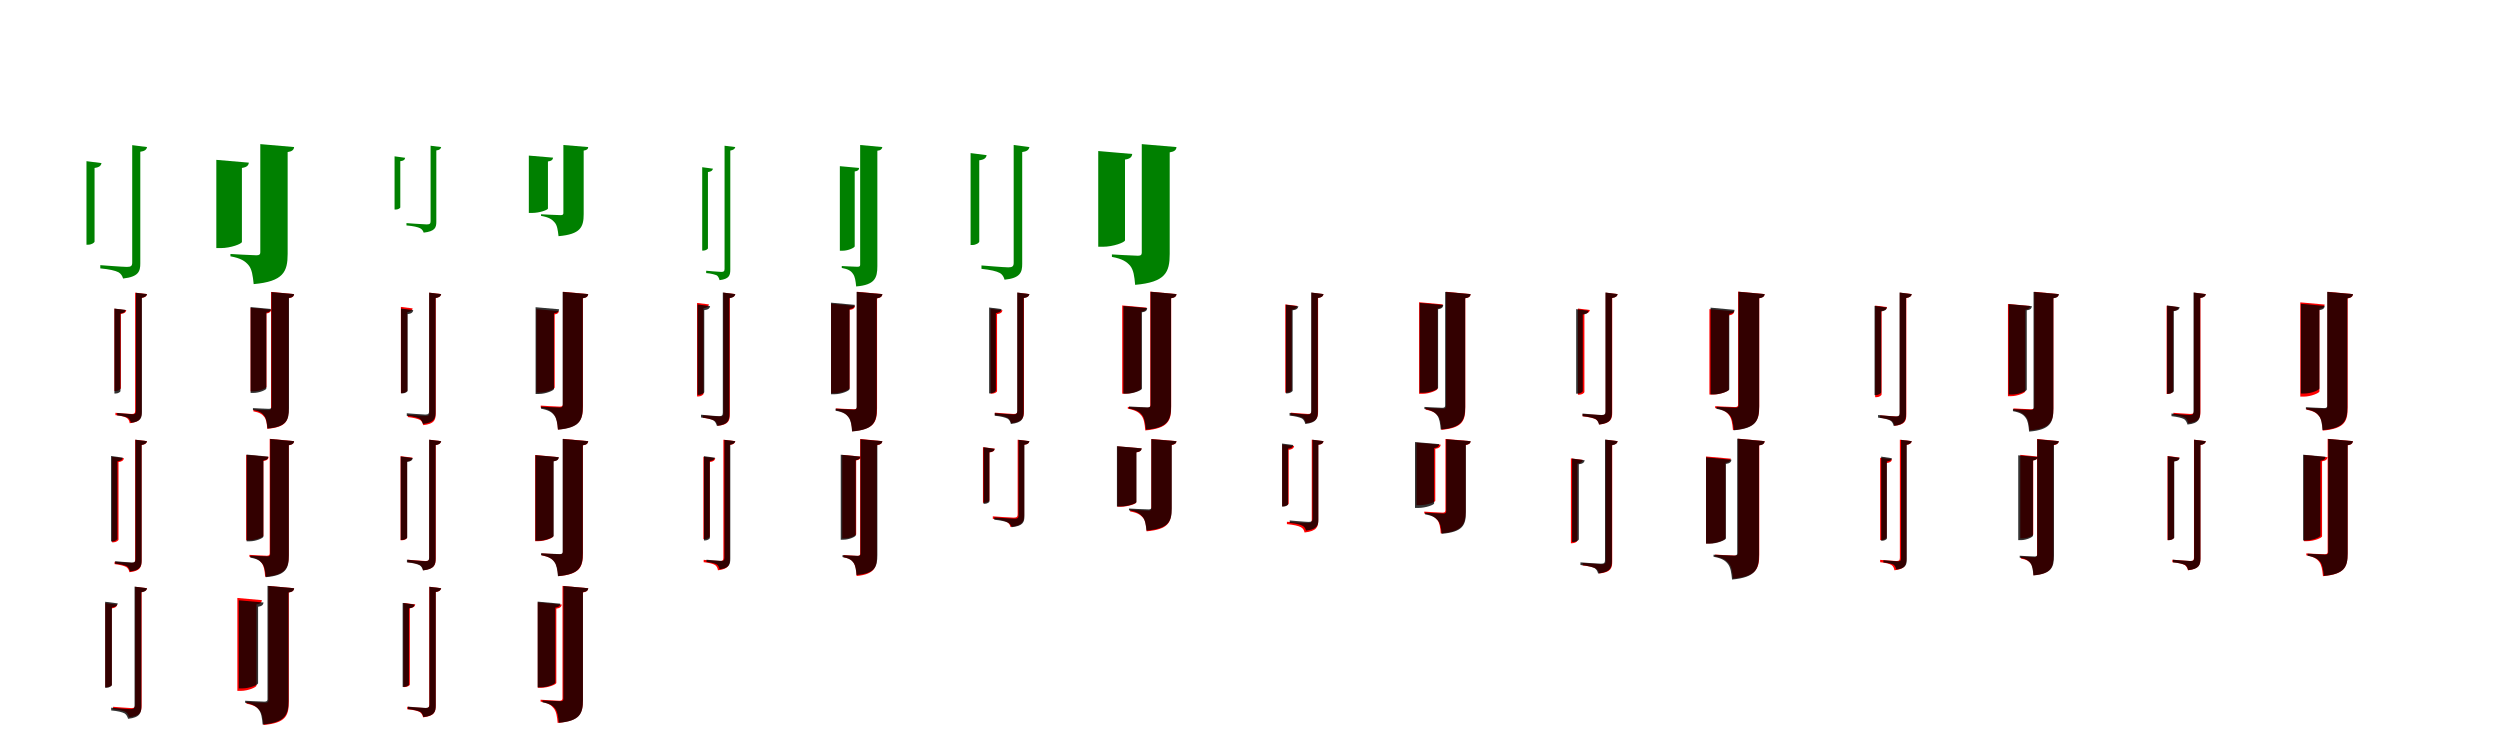 <?xml version="1.0" encoding="UTF-8"?>
<svg width="1700" height="500" xmlns="http://www.w3.org/2000/svg">
<rect width="100%" height="100%" fill="white"/>
<g fill="green" transform="translate(100 100) scale(0.1 -0.1)"><path d="M0.0 -0.0 -101.0 13.0V-785.0C-101.0 -808.0 -109.0 -815.0 -137.0 -815.0C-165.0 -815.0 -318.0 -803.0 -318.0 -803.0V-825.0C-255.0 -831.0 -217.0 -840.0 -195.0 -851.0C-177.0 -861.0 -168.0 -877.0 -163.0 -894.0C-57.0 -882.0 -46.0 -845.0 -46.0 -791.0V-32.0C-16.0 -28.0 -4.0 -18.0 0.0 0.0ZM-310.0 -109.0 -412.0 -96.0V-664.0H-400.0C-379.0 -664.0 -357.0 -651.0 -357.0 -642.0V-142.0C-325.0 -138.0 -313.0 -127.0 -310.0 -109.0Z"/></g>
<g fill="green" transform="translate(200 100) scale(0.1 -0.1)"><path d="M0.0 0.0 -230.0 20.0V-716.0C-230.0 -729.0 -236.0 -736.0 -256.0 -736.0C-286.0 -736.0 -433.0 -727.0 -433.0 -727.0V-743.0C-361.0 -756.0 -333.0 -776.0 -310.0 -803.0C-287.0 -831.0 -281.0 -873.0 -275.0 -932.0C-73.0 -914.0 -44.0 -848.0 -44.0 -726.0V-34.0C-14.0 -30.0 -2.0 -19.0 0.0 0.0ZM-308.0 -106.0 -529.0 -87.0V-687.0H-499.0C-431.0 -687.0 -355.0 -658.0 -355.0 -645.0V-142.0C-320.0 -137.0 -310.0 -124.0 -308.0 -106.0Z"/></g>
<g fill="green" transform="translate(300 100) scale(0.1 -0.1)"><path d="M0.0 -0.0 -72.0 9.0V-504.0C-72.0 -521.0 -78.0 -526.0 -99.0 -526.0C-120.0 -526.0 -236.0 -517.0 -236.0 -517.0V-533.0C-188.0 -537.0 -160.0 -544.0 -143.0 -552.0C-130.0 -559.0 -123.0 -570.0 -119.0 -582.0C-41.0 -573.0 -33.0 -547.0 -33.0 -508.0V-23.0C-11.0 -20.0 -3.0 -13.0 0.0 0.0ZM-245.0 -73.0 -317.0 -63.0V-425.0H-309.0C-294.0 -425.0 -278.0 -416.0 -278.0 -410.0V-96.0C-255.0 -94.0 -247.0 -86.0 -245.0 -73.0Z"/></g>
<g fill="green" transform="translate(400 100) scale(0.1 -0.1)"><path d="M0.0 0.0 -169.0 14.0V-449.0C-169.0 -458.0 -173.0 -463.0 -187.0 -463.0C-210.0 -463.0 -321.0 -457.0 -321.0 -457.0V-468.0C-267.0 -477.0 -246.0 -492.0 -229.0 -512.0C-211.0 -532.0 -207.0 -563.0 -202.0 -606.0C-53.0 -593.0 -31.0 -545.0 -31.0 -456.0V-24.0C-10.0 -21.0 -1.0 -14.0 0.0 0.0ZM-239.0 -72.0 -404.0 -58.0V-448.0H-382.0C-330.0 -448.0 -274.0 -427.0 -274.0 -418.0V-98.0C-248.0 -95.0 -241.0 -85.0 -239.0 -72.0Z"/></g>
<g fill="green" transform="translate(500 100) scale(0.1 -0.1)"><path d="M0.0 0.0 -73.0 9.0V-828.0C-73.0 -844.0 -78.0 -849.0 -95.0 -849.0C-111.0 -849.0 -198.0 -841.0 -198.0 -841.0V-857.0C-161.0 -860.0 -139.0 -867.0 -125.0 -873.0C-115.0 -881.0 -110.0 -894.0 -107.0 -905.0C-41.0 -897.0 -34.0 -872.0 -34.0 -833.0V-24.0C-13.0 -20.0 -3.0 -13.0 0.0 0.0ZM-152.0 -147.0 -225.0 -137.0V-704.0H-216.0C-202.0 -704.0 -186.0 -694.0 -186.0 -688.0V-170.0C-163.0 -167.0 -155.0 -160.0 -152.0 -147.0Z"/></g>
<g fill="green" transform="translate(600 100) scale(0.1 -0.1)"><path d="M0.0 0.0 -151.0 14.0V-800.0C-151.0 -810.0 -155.0 -814.0 -170.0 -814.0C-189.0 -814.0 -276.0 -809.0 -276.0 -809.0V-822.0C-232.0 -830.0 -213.0 -842.0 -200.0 -862.0C-186.0 -880.0 -182.0 -909.0 -178.0 -948.0C-51.0 -937.0 -34.0 -891.0 -34.0 -809.0V-25.0C-11.0 -23.0 -2.0 -13.0 0.0 0.0ZM-158.0 -142.0 -289.0 -130.0V-705.0H-270.0C-232.0 -705.0 -188.0 -684.0 -188.0 -675.0V-166.0C-166.0 -163.0 -159.0 -155.0 -158.0 -142.0Z"/></g>
<g fill="green" transform="translate(700 100) scale(0.1 -0.1)"><path d="M0.0 0.0 -107.0 14.0V-787.0C-107.0 -810.0 -115.0 -818.0 -143.0 -818.0C-172.0 -818.0 -326.0 -805.0 -326.0 -805.0V-828.0C-263.0 -835.0 -224.0 -844.0 -202.0 -856.0C-183.0 -866.0 -174.0 -884.0 -169.0 -902.0C-60.0 -891.0 -49.0 -850.0 -49.0 -794.0V-34.0C-17.0 -30.0 -4.0 -19.0 0.0 0.0ZM-291.0 -55.0 -400.0 -41.0V-666.0H-387.0C-365.0 -666.0 -341.0 -652.0 -341.0 -642.0V-90.0C-307.0 -86.0 -294.0 -74.0 -291.0 -55.0Z"/></g>
<g fill="green" transform="translate(800 100) scale(0.1 -0.1)"><path d="M0.0 0.0 -236.0 20.0V-718.0C-236.0 -732.0 -242.0 -739.0 -262.0 -739.0C-292.0 -739.0 -439.0 -730.0 -439.0 -730.0V-747.0C-366.0 -760.0 -338.0 -781.0 -315.0 -807.0C-292.0 -836.0 -286.0 -878.0 -281.0 -937.0C-75.0 -919.0 -46.0 -852.0 -46.0 -727.0V-36.0C-14.0 -31.0 -1.0 -20.0 0.0 0.0ZM-301.0 -47.0 -532.0 -27.0V-678.0H-501.0C-430.0 -678.0 -350.0 -648.0 -350.0 -634.0V-85.0C-313.0 -80.0 -303.0 -66.0 -301.0 -47.0Z"/></g>
<g fill="red" transform="translate(100 200) scale(0.1 -0.1)"><path d="M0.0 0.0 -81.0 10.0V-793.0C-81.0 -809.0 -86.0 -815.0 -104.0 -815.0C-122.0 -815.0 -215.0 -807.0 -215.0 -807.0V-823.0C-176.0 -827.0 -151.0 -834.0 -138.0 -842.0C-125.0 -851.0 -120.0 -864.0 -118.0 -878.0C-45.0 -870.0 -37.0 -841.0 -37.0 -798.0V-26.0C-13.0 -23.0 -3.0 -14.0 0.0 0.0ZM-141.0 -109.0 -222.0 -99.0V-659.0H-213.0C-196.0 -659.0 -178.0 -647.0 -178.0 -639.0V-135.0C-153.0 -132.0 -144.0 -123.0 -141.0 -109.0Z"/></g>
<g fill="black" opacity=".8" transform="translate(100 200) scale(0.1 -0.1)"><path d="M0.0 0.0 -76.0 9.0V-795.0C-76.0 -811.0 -81.0 -817.0 -98.0 -817.0C-114.0 -817.0 -203.0 -808.0 -203.0 -808.0V-825.0C-166.0 -828.0 -143.0 -835.0 -129.0 -842.0C-118.0 -850.0 -113.0 -863.0 -110.0 -875.0C-42.0 -868.0 -35.0 -840.0 -35.0 -801.0V-25.0C-13.0 -21.0 -3.0 -13.0 0.0 0.0ZM-146.0 -108.0 -222.0 -98.0V-676.0H-213.0C-198.0 -676.0 -181.0 -666.0 -181.0 -659.0V-132.0C-157.0 -129.0 -149.0 -122.0 -146.0 -108.0Z"/></g>
<g fill="red" transform="translate(200 200) scale(0.1 -0.1)"><path d="M0.0 0.0 -157.0 15.0V-773.0C-157.0 -785.0 -162.0 -789.0 -176.0 -789.0C-194.0 -789.0 -277.0 -784.0 -277.0 -784.0V-797.0C-233.0 -805.0 -216.0 -818.0 -203.0 -835.0C-189.0 -852.0 -185.0 -880.0 -183.0 -916.0C-54.0 -905.0 -37.0 -862.0 -37.0 -779.0V-28.0C-12.0 -25.0 -2.0 -15.0 0.0 0.0ZM-156.0 -106.0 -296.0 -93.0V-661.0H-276.0C-236.0 -661.0 -188.0 -640.0 -188.0 -631.0V-132.0C-165.0 -128.0 -158.0 -119.0 -156.0 -106.0Z"/></g>
<g fill="black" opacity=".8" transform="translate(200 200) scale(0.1 -0.1)"><path d="M0.0 0.0 -154.0 14.0V-766.0C-154.0 -776.0 -158.0 -780.0 -173.0 -780.0C-192.0 -780.0 -280.0 -775.0 -280.0 -775.0V-788.0C-235.0 -796.0 -216.0 -809.0 -203.0 -828.0C-189.0 -847.0 -185.0 -875.0 -181.0 -914.0C-52.0 -903.0 -35.0 -857.0 -35.0 -774.0V-26.0C-11.0 -23.0 -1.0 -14.0 0.0 0.0ZM-158.0 -101.0 -296.0 -88.0V-672.0H-276.0C-236.0 -672.0 -189.0 -651.0 -189.0 -642.0V-126.0C-166.0 -123.0 -159.0 -114.0 -158.0 -101.0Z"/></g>
<g fill="red" transform="translate(300 200) scale(0.1 -0.1)"><path d="M0.0 0.0 -81.0 10.0V-806.0C-81.0 -823.0 -86.0 -828.0 -106.0 -828.0C-125.0 -828.0 -227.0 -820.0 -227.0 -820.0V-836.0C-184.0 -841.0 -158.0 -848.0 -143.0 -856.0C-130.0 -865.0 -125.0 -878.0 -122.0 -891.0C-45.0 -883.0 -37.0 -854.0 -37.0 -811.0V-26.0C-13.0 -23.0 -3.0 -14.0 0.0 0.0ZM-194.0 -97.0 -274.0 -87.0V-673.0H-265.0C-249.0 -673.0 -231.0 -662.0 -231.0 -654.0V-123.0C-206.0 -120.0 -196.0 -111.0 -194.0 -97.0Z"/></g>
<g fill="black" opacity=".8" transform="translate(300 200) scale(0.1 -0.1)"><path d="M0.0 0.0 -82.0 10.0V-795.0C-82.0 -813.0 -88.0 -819.0 -108.0 -819.0C-128.0 -819.0 -234.0 -810.0 -234.0 -810.0V-828.0C-190.0 -832.0 -163.0 -839.0 -147.0 -847.0C-134.0 -856.0 -128.0 -870.0 -124.0 -883.0C-46.0 -874.0 -38.0 -845.0 -38.0 -801.0V-27.0C-14.0 -23.0 -3.0 -15.0 0.0 0.0ZM-190.0 -109.0 -273.0 -98.0V-675.0H-262.0C-246.0 -675.0 -228.0 -664.0 -228.0 -657.0V-136.0C-202.0 -133.0 -192.0 -124.0 -190.0 -109.0Z"/></g>
<g fill="red" transform="translate(400 200) scale(0.1 -0.1)"><path d="M0.0 0.0 -172.0 16.0V-748.0C-172.0 -759.0 -177.0 -765.0 -193.0 -765.0C-216.0 -765.0 -323.0 -758.0 -323.0 -758.0V-772.0C-270.0 -782.0 -249.0 -797.0 -232.0 -819.0C-215.0 -841.0 -209.0 -874.0 -206.0 -921.0C-56.0 -907.0 -36.0 -854.0 -36.0 -760.0V-28.0C-12.0 -25.0 -2.0 -15.0 0.0 0.0ZM-200.0 -116.0 -353.0 -102.0V-670.0H-329.0C-284.0 -670.0 -228.0 -645.0 -228.0 -635.0V-138.0C-207.0 -135.0 -201.0 -127.0 -200.0 -116.0Z"/></g>
<g fill="black" opacity=".8" transform="translate(400 200) scale(0.1 -0.1)"><path d="M0.0 0.0 -174.0 15.0V-755.0C-174.0 -767.0 -179.0 -771.0 -195.0 -771.0C-217.0 -771.0 -321.0 -765.0 -321.0 -765.0V-779.0C-268.0 -789.0 -247.0 -803.0 -231.0 -825.0C-215.0 -846.0 -210.0 -878.0 -206.0 -922.0C-57.0 -909.0 -37.0 -858.0 -37.0 -764.0V-28.0C-12.0 -25.0 -2.0 -15.0 0.0 0.0ZM-198.0 -103.0 -358.0 -89.0V-679.0H-335.0C-288.0 -679.0 -233.0 -655.0 -233.0 -645.0V-131.0C-207.0 -128.0 -199.0 -118.0 -198.0 -103.0Z"/></g>
<g fill="red" transform="translate(500 200) scale(0.1 -0.1)"><path d="M0.0 0.0 -81.0 10.0V-811.0C-81.0 -827.0 -86.0 -832.0 -105.0 -832.0C-124.0 -832.0 -221.0 -824.0 -221.0 -824.0V-841.0C-181.0 -846.0 -155.0 -852.0 -141.0 -861.0C-128.0 -869.0 -123.0 -883.0 -120.0 -896.0C-45.0 -888.0 -37.0 -859.0 -37.0 -816.0V-26.0C-13.0 -23.0 -3.0 -14.0 0.0 0.0ZM-179.0 -70.0 -260.0 -60.0V-696.0H-251.0C-234.0 -696.0 -216.0 -685.0 -216.0 -677.0V-96.0C-191.0 -93.0 -182.0 -84.0 -179.0 -70.0Z"/></g>
<g fill="black" opacity=".8" transform="translate(500 200) scale(0.1 -0.1)"><path d="M0.0 0.0 -85.0 11.0V-806.0C-85.0 -824.0 -91.0 -830.0 -110.0 -830.0C-130.0 -830.0 -233.0 -820.0 -233.0 -820.0V-839.0C-190.0 -843.0 -164.0 -851.0 -148.0 -859.0C-135.0 -867.0 -129.0 -883.0 -125.0 -896.0C-47.0 -888.0 -40.0 -857.0 -40.0 -813.0V-28.0C-15.0 -24.0 -3.0 -15.0 0.0 0.0ZM-171.0 -82.0 -257.0 -70.0V-685.0H-247.0C-230.0 -685.0 -211.0 -673.0 -211.0 -666.0V-109.0C-184.0 -106.0 -174.0 -97.0 -171.0 -82.0Z"/></g>
<g fill="red" transform="translate(600 200) scale(0.1 -0.1)"><path d="M0.0 0.0 -173.0 16.0V-767.0C-173.0 -778.0 -178.0 -783.0 -193.0 -783.0C-215.0 -783.0 -316.0 -777.0 -316.0 -777.0V-790.0C-265.0 -800.0 -245.0 -815.0 -229.0 -836.0C-213.0 -857.0 -208.0 -888.0 -205.0 -933.0C-56.0 -920.0 -36.0 -870.0 -36.0 -776.0V-29.0C-11.0 -25.0 -1.0 -15.0 0.0 0.0ZM-186.0 -80.0 -349.0 -65.0V-674.0H-326.0C-277.0 -674.0 -223.0 -650.0 -223.0 -640.0V-108.0C-196.0 -104.0 -188.0 -94.0 -186.0 -80.0Z"/></g>
<g fill="black" opacity=".8" transform="translate(600 200) scale(0.1 -0.1)"><path d="M0.0 0.0 -175.0 15.0V-768.0C-175.0 -780.0 -179.0 -785.0 -195.0 -785.0C-217.0 -785.0 -318.0 -779.0 -318.0 -779.0V-793.0C-266.0 -802.0 -245.0 -817.0 -230.0 -838.0C-214.0 -859.0 -209.0 -891.0 -206.0 -934.0C-58.0 -922.0 -38.0 -870.0 -38.0 -777.0V-29.0C-12.0 -25.0 -1.0 -15.0 0.0 0.0ZM-187.0 -73.0 -349.0 -58.0V-681.0H-326.0C-278.0 -681.0 -223.0 -657.0 -223.0 -646.0V-101.0C-196.0 -98.0 -188.0 -88.0 -187.0 -73.0Z"/></g>
<g fill="red" transform="translate(700 200) scale(0.1 -0.1)"><path d="M0.0 0.0 -81.0 10.0V-791.0C-81.0 -809.0 -87.0 -815.0 -107.0 -815.0C-127.0 -815.0 -235.0 -806.0 -235.0 -806.0V-823.0C-189.0 -827.0 -162.0 -833.0 -147.0 -842.0C-133.0 -851.0 -127.0 -864.0 -124.0 -878.0C-45.0 -869.0 -37.0 -839.0 -37.0 -797.0V-26.0C-13.0 -23.0 -3.0 -14.0 0.0 0.0ZM-183.0 -110.0 -264.0 -100.0V-677.0H-255.0C-238.0 -677.0 -220.0 -667.0 -220.0 -659.0V-136.0C-195.0 -133.0 -186.0 -124.0 -183.0 -110.0Z"/></g>
<g fill="black" opacity=".8" transform="translate(700 200) scale(0.1 -0.1)"><path d="M0.0 0.0 -83.0 11.0V-794.0C-83.0 -812.0 -89.0 -818.0 -109.0 -818.0C-130.0 -818.0 -236.0 -809.0 -236.0 -809.0V-827.0C-192.0 -831.0 -165.0 -839.0 -148.0 -847.0C-135.0 -855.0 -129.0 -870.0 -126.0 -883.0C-47.0 -875.0 -39.0 -844.0 -39.0 -800.0V-27.0C-14.0 -23.0 -3.0 -15.0 0.0 0.0ZM-189.0 -102.0 -274.0 -91.0V-675.0H-263.0C-247.0 -675.0 -228.0 -663.0 -228.0 -656.0V-129.0C-202.0 -126.0 -192.0 -117.0 -189.0 -102.0Z"/></g>
<g fill="red" transform="translate(800 200) scale(0.1 -0.1)"><path d="M0.0 0.0 -178.0 17.0V-756.0C-178.0 -768.0 -183.0 -773.0 -199.0 -773.0C-222.0 -773.0 -331.0 -767.0 -331.0 -767.0V-779.0C-276.0 -790.0 -255.0 -805.0 -238.0 -826.0C-221.0 -848.0 -216.0 -881.0 -212.0 -927.0C-57.0 -913.0 -36.0 -862.0 -36.0 -766.0V-28.0C-11.0 -24.0 -1.0 -15.0 0.0 0.0ZM-203.0 -92.0 -369.0 -77.0V-677.0H-346.0C-296.0 -677.0 -240.0 -652.0 -240.0 -642.0V-120.0C-213.0 -116.0 -205.0 -106.0 -203.0 -92.0Z"/></g>
<g fill="black" opacity=".8" transform="translate(800 200) scale(0.1 -0.1)"><path d="M0.0 0.0 -176.0 16.0V-754.0C-176.0 -765.0 -181.0 -770.0 -197.0 -770.0C-219.0 -770.0 -323.0 -764.0 -323.0 -764.0V-778.0C-271.0 -787.0 -249.0 -802.0 -233.0 -824.0C-217.0 -845.0 -212.0 -877.0 -208.0 -922.0C-58.0 -909.0 -37.0 -857.0 -37.0 -762.0V-28.0C-12.0 -25.0 -1.0 -15.0 0.0 0.0ZM-199.0 -95.0 -361.0 -81.0V-677.0H-339.0C-290.0 -677.0 -235.0 -653.0 -235.0 -643.0V-124.0C-208.0 -120.0 -200.0 -110.0 -199.0 -95.0Z"/></g>
<g fill="red" transform="translate(900 200) scale(0.1 -0.1)"><path d="M0.0 0.0 -81.0 10.0V-792.0C-81.0 -809.0 -86.0 -815.0 -105.0 -815.0C-124.0 -815.0 -223.0 -806.0 -223.0 -806.0V-823.0C-181.0 -827.0 -156.0 -834.0 -141.0 -842.0C-129.0 -851.0 -123.0 -864.0 -120.0 -878.0C-45.0 -870.0 -37.0 -840.0 -37.0 -798.0V-26.0C-13.0 -23.0 -3.0 -14.0 0.0 0.0ZM-179.0 -80.0 -260.0 -70.0V-670.0H-251.0C-234.0 -670.0 -216.0 -659.0 -216.0 -651.0V-106.0C-191.0 -103.0 -182.0 -94.0 -179.0 -80.0Z"/></g>
<g fill="black" opacity=".8" transform="translate(900 200) scale(0.1 -0.1)"><path d="M0.0 0.0 -84.0 11.0V-794.0C-84.0 -812.0 -89.0 -818.0 -109.0 -818.0C-128.0 -818.0 -231.0 -808.0 -231.0 -808.0V-826.0C-188.0 -831.0 -162.0 -838.0 -146.0 -846.0C-133.0 -855.0 -127.0 -870.0 -124.0 -883.0C-47.0 -875.0 -39.0 -844.0 -39.0 -800.0V-27.0C-14.0 -23.0 -3.0 -15.0 0.0 0.0ZM-171.0 -83.0 -256.0 -72.0V-675.0H-245.0C-229.0 -675.0 -210.0 -663.0 -210.0 -656.0V-110.0C-184.0 -107.0 -174.0 -98.0 -171.0 -83.0Z"/></g>
<g fill="red" transform="translate(1000 200) scale(0.1 -0.1)"><path d="M0.0 0.0 -167.0 16.0V-762.0C-167.0 -774.0 -172.0 -779.0 -187.0 -779.0C-208.0 -779.0 -305.0 -773.0 -305.0 -773.0V-786.0C-256.0 -795.0 -236.0 -809.0 -221.0 -829.0C-206.0 -850.0 -201.0 -880.0 -198.0 -923.0C-55.0 -910.0 -36.0 -861.0 -36.0 -771.0V-28.0C-11.0 -25.0 -1.0 -15.0 0.0 0.0ZM-189.0 -70.0 -350.0 -55.0V-678.0H-327.0C-279.0 -678.0 -225.0 -654.0 -225.0 -644.0V-98.0C-198.0 -94.0 -191.0 -84.0 -189.0 -70.0Z"/></g>
<g fill="black" opacity=".8" transform="translate(1000 200) scale(0.1 -0.1)"><path d="M0.0 0.0 -173.0 15.0V-757.0C-173.0 -768.0 -177.0 -773.0 -193.0 -773.0C-214.0 -773.0 -314.0 -767.0 -314.0 -767.0V-781.0C-263.0 -790.0 -242.0 -805.0 -227.0 -825.0C-211.0 -846.0 -207.0 -878.0 -203.0 -921.0C-57.0 -908.0 -37.0 -857.0 -37.0 -765.0V-28.0C-11.0 -25.0 -1.0 -15.0 0.0 0.0ZM-186.0 -74.0 -346.0 -60.0V-671.0H-323.0C-276.0 -671.0 -221.0 -648.0 -221.0 -637.0V-103.0C-195.0 -99.0 -187.0 -89.0 -186.0 -74.0Z"/></g>
<g fill="red" transform="translate(1100 200) scale(0.1 -0.1)"><path d="M0.0 0.0 -81.0 10.0V-800.0C-81.0 -818.0 -87.0 -823.0 -108.0 -823.0C-128.0 -823.0 -238.0 -815.0 -238.0 -815.0V-831.0C-192.0 -836.0 -164.0 -843.0 -148.0 -852.0C-135.0 -860.0 -129.0 -873.0 -125.0 -887.0C-46.0 -878.0 -37.0 -848.0 -37.0 -806.0V-26.0C-13.0 -23.0 -3.0 -14.0 0.0 0.0ZM-189.0 -108.0 -270.0 -98.0V-684.0H-261.0C-244.0 -684.0 -226.0 -673.0 -226.0 -665.0V-134.0C-201.0 -131.0 -192.0 -122.0 -189.0 -108.0Z"/></g>
<g fill="black" opacity=".8" transform="translate(1100 200) scale(0.1 -0.1)"><path d="M0.0 0.0 -83.0 11.0V-798.0C-83.0 -816.0 -89.0 -822.0 -110.0 -822.0C-130.0 -822.0 -239.0 -812.0 -239.0 -812.0V-830.0C-193.0 -835.0 -166.0 -842.0 -149.0 -850.0C-136.0 -859.0 -130.0 -873.0 -127.0 -887.0C-47.0 -878.0 -39.0 -848.0 -39.0 -803.0V-27.0C-14.0 -23.0 -3.0 -15.0 0.0 0.0ZM-198.0 -113.0 -282.0 -102.0V-677.0H-272.0C-255.0 -677.0 -237.0 -666.0 -237.0 -659.0V-139.0C-210.0 -136.0 -201.0 -128.0 -198.0 -113.0Z"/></g>
<g fill="red" transform="translate(1200 200) scale(0.1 -0.1)"><path d="M0.0 0.0 -181.0 17.0V-751.0C-181.0 -763.0 -186.0 -768.0 -202.0 -768.0C-226.0 -768.0 -337.0 -762.0 -337.0 -762.0V-775.0C-282.0 -785.0 -260.0 -800.0 -243.0 -822.0C-225.0 -845.0 -220.0 -878.0 -216.0 -925.0C-59.0 -911.0 -37.0 -859.0 -37.0 -762.0V-28.0C-12.0 -24.0 -2.0 -15.0 0.0 0.0ZM-207.0 -117.0 -376.0 -102.0V-683.0H-352.0C-301.0 -683.0 -244.0 -659.0 -244.0 -649.0V-145.0C-217.0 -141.0 -209.0 -131.0 -207.0 -117.0Z"/></g>
<g fill="black" opacity=".8" transform="translate(1200 200) scale(0.1 -0.1)"><path d="M0.0 0.0 -178.0 16.0V-756.0C-178.0 -767.0 -182.0 -772.0 -199.0 -772.0C-221.0 -772.0 -328.0 -766.0 -328.0 -766.0V-780.0C-274.0 -790.0 -252.0 -805.0 -236.0 -826.0C-219.0 -848.0 -215.0 -881.0 -210.0 -926.0C-58.0 -913.0 -38.0 -860.0 -38.0 -765.0V-28.0C-12.0 -25.0 -2.0 -15.0 0.0 0.0ZM-205.0 -107.0 -368.0 -92.0V-682.0H-345.0C-297.0 -682.0 -241.0 -658.0 -241.0 -648.0V-135.0C-214.0 -132.0 -206.0 -122.0 -205.0 -107.0Z"/></g>
<g fill="red" transform="translate(1300 200) scale(0.1 -0.1)"><path d="M0.0 0.0 -81.0 10.0V-812.0C-81.0 -827.0 -86.0 -832.0 -104.0 -832.0C-122.0 -832.0 -215.0 -824.0 -215.0 -824.0V-841.0C-176.0 -846.0 -151.0 -852.0 -138.0 -861.0C-125.0 -869.0 -120.0 -883.0 -118.0 -896.0C-45.0 -888.0 -37.0 -860.0 -37.0 -817.0V-26.0C-13.0 -23.0 -3.0 -14.0 0.0 0.0ZM-168.0 -88.0 -249.0 -78.0V-701.0H-240.0C-223.0 -701.0 -205.0 -690.0 -205.0 -681.0V-114.0C-180.0 -111.0 -171.0 -102.0 -168.0 -88.0Z"/></g>
<g fill="black" opacity=".8" transform="translate(1300 200) scale(0.1 -0.1)"><path d="M0.0 0.0 -83.0 11.0V-808.0C-83.0 -826.0 -89.0 -832.0 -108.0 -832.0C-127.0 -832.0 -229.0 -822.0 -229.0 -822.0V-840.0C-186.0 -845.0 -160.0 -852.0 -145.0 -860.0C-132.0 -868.0 -126.0 -883.0 -123.0 -896.0C-47.0 -888.0 -39.0 -858.0 -39.0 -814.0V-27.0C-14.0 -23.0 -3.0 -15.0 0.0 0.0ZM-169.0 -91.0 -253.0 -80.0V-687.0H-243.0C-227.0 -687.0 -208.0 -675.0 -208.0 -668.0V-118.0C-182.0 -114.0 -172.0 -106.0 -169.0 -91.0Z"/></g>
<g fill="red" transform="translate(1400 200) scale(0.1 -0.1)"><path d="M0.0 0.0 -167.0 16.0V-766.0C-167.0 -778.0 -172.0 -783.0 -188.0 -783.0C-209.0 -783.0 -309.0 -777.0 -309.0 -777.0V-790.0C-259.0 -800.0 -239.0 -814.0 -223.0 -834.0C-207.0 -854.0 -202.0 -884.0 -199.0 -927.0C-56.0 -914.0 -37.0 -865.0 -37.0 -776.0V-28.0C-12.0 -24.0 -2.0 -15.0 0.0 0.0ZM-195.0 -81.0 -346.0 -67.0V-694.0H-324.0C-280.0 -694.0 -228.0 -671.0 -228.0 -661.0V-107.0C-204.0 -103.0 -197.0 -94.0 -195.0 -81.0Z"/></g>
<g fill="black" opacity=".8" transform="translate(1400 200) scale(0.1 -0.1)"><path d="M0.0 0.0 -172.0 15.0V-771.0C-172.0 -783.0 -176.0 -787.0 -192.0 -787.0C-213.0 -787.0 -312.0 -782.0 -312.0 -782.0V-796.0C-262.0 -805.0 -241.0 -819.0 -226.0 -840.0C-210.0 -861.0 -206.0 -892.0 -202.0 -935.0C-57.0 -923.0 -37.0 -872.0 -37.0 -780.0V-28.0C-12.0 -25.0 -1.0 -15.0 0.0 0.0ZM-183.0 -82.0 -341.0 -68.0V-683.0H-319.0C-272.0 -683.0 -218.0 -660.0 -218.0 -649.0V-110.0C-192.0 -107.0 -185.0 -97.0 -183.0 -82.0Z"/></g>
<g fill="red" transform="translate(1500 200) scale(0.1 -0.1)"><path d="M0.0 0.0 -81.0 10.0V-792.0C-81.0 -809.0 -86.0 -815.0 -105.0 -815.0C-124.0 -815.0 -221.0 -807.0 -221.0 -807.0V-823.0C-181.0 -827.0 -155.0 -834.0 -141.0 -842.0C-128.0 -851.0 -123.0 -864.0 -120.0 -878.0C-45.0 -870.0 -37.0 -840.0 -37.0 -798.0V-26.0C-13.0 -23.0 -3.0 -14.0 0.0 0.0ZM-186.0 -89.0 -267.0 -79.0V-679.0H-258.0C-241.0 -679.0 -223.0 -668.0 -223.0 -660.0V-115.0C-198.0 -112.0 -189.0 -103.0 -186.0 -89.0Z"/></g>
<g fill="black" opacity=".8" transform="translate(1500 200) scale(0.1 -0.1)"><path d="M0.0 0.0 -84.0 11.0V-798.0C-84.0 -815.0 -90.0 -822.0 -110.0 -822.0C-130.0 -822.0 -234.0 -812.0 -234.0 -812.0V-830.0C-191.0 -835.0 -164.0 -842.0 -148.0 -850.0C-135.0 -859.0 -129.0 -874.0 -125.0 -887.0C-47.0 -879.0 -39.0 -848.0 -39.0 -804.0V-27.0C-14.0 -23.0 -3.0 -15.0 0.0 0.0ZM-178.0 -89.0 -264.0 -77.0V-678.0H-253.0C-237.0 -678.0 -218.0 -666.0 -218.0 -659.0V-116.0C-191.0 -112.0 -181.0 -104.0 -178.0 -89.0Z"/></g>
<g fill="red" transform="translate(1600 200) scale(0.1 -0.1)"><path d="M0.0 0.0 -173.0 16.0V-762.0C-173.0 -774.0 -178.0 -779.0 -193.0 -779.0C-215.0 -779.0 -316.0 -773.0 -316.0 -773.0V-786.0C-265.0 -795.0 -245.0 -810.0 -229.0 -831.0C-213.0 -852.0 -208.0 -884.0 -205.0 -928.0C-56.0 -915.0 -36.0 -865.0 -36.0 -772.0V-29.0C-11.0 -25.0 -1.0 -15.0 0.0 0.0ZM-192.0 -71.0 -358.0 -56.0V-697.0H-334.0C-285.0 -697.0 -228.0 -672.0 -228.0 -662.0V-99.0C-201.0 -95.0 -194.0 -85.0 -192.0 -71.0Z"/></g>
<g fill="black" opacity=".8" transform="translate(1600 200) scale(0.1 -0.1)"><path d="M0.0 0.0 -175.0 15.0V-759.0C-175.0 -770.0 -180.0 -775.0 -196.0 -775.0C-217.0 -775.0 -320.0 -769.0 -320.0 -769.0V-783.0C-268.0 -792.0 -247.0 -807.0 -231.0 -828.0C-215.0 -849.0 -210.0 -881.0 -207.0 -925.0C-58.0 -912.0 -38.0 -861.0 -38.0 -767.0V-29.0C-12.0 -25.0 -1.0 -15.0 0.0 0.0ZM-192.0 -80.0 -354.0 -66.0V-676.0H-331.0C-283.0 -676.0 -228.0 -652.0 -228.0 -642.0V-109.0C-201.0 -105.0 -193.0 -95.0 -192.0 -80.0Z"/></g>
<g fill="red" transform="translate(100 300) scale(0.1 -0.1)"><path d="M0.0 0.0 -81.0 10.0V-806.0C-81.0 -823.0 -86.0 -828.0 -105.0 -828.0C-124.0 -828.0 -221.0 -820.0 -221.0 -820.0V-836.0C-181.0 -841.0 -155.0 -848.0 -141.0 -856.0C-128.0 -865.0 -123.0 -878.0 -120.0 -891.0C-45.0 -884.0 -37.0 -854.0 -37.0 -812.0V-26.0C-13.0 -23.0 -3.0 -14.0 0.0 0.0ZM-157.0 -116.0 -238.0 -106.0V-688.0H-229.0C-212.0 -688.0 -194.0 -676.0 -194.0 -669.0V-142.0C-169.0 -139.0 -160.0 -130.0 -157.0 -116.0Z"/></g>
<g fill="black" opacity=".8" transform="translate(100 300) scale(0.1 -0.1)"><path d="M0.0 0.0 -79.0 10.0V-802.0C-79.0 -819.0 -84.0 -825.0 -103.0 -825.0C-121.0 -825.0 -217.0 -816.0 -217.0 -816.0V-833.0C-176.0 -837.0 -152.0 -844.0 -137.0 -851.0C-125.0 -859.0 -120.0 -873.0 -116.0 -886.0C-44.0 -878.0 -37.0 -849.0 -37.0 -808.0V-26.0C-14.0 -22.0 -3.0 -14.0 0.0 0.0ZM-165.0 -112.0 -245.0 -101.0V-682.0H-235.0C-220.0 -682.0 -202.0 -671.0 -202.0 -664.0V-137.0C-177.0 -134.0 -168.0 -126.0 -165.0 -112.0Z"/></g>
<g fill="red" transform="translate(200 300) scale(0.1 -0.1)"><path d="M0.0 0.0 -166.0 16.0V-762.0C-166.0 -774.0 -171.0 -779.0 -186.0 -779.0C-207.0 -779.0 -304.0 -773.0 -304.0 -773.0V-786.0C-255.0 -795.0 -235.0 -809.0 -220.0 -829.0C-205.0 -849.0 -200.0 -879.0 -197.0 -922.0C-55.0 -909.0 -36.0 -860.0 -36.0 -771.0V-28.0C-12.0 -24.0 -2.0 -15.0 0.0 0.0ZM-173.0 -107.0 -326.0 -93.0V-674.0H-305.0C-260.0 -674.0 -209.0 -652.0 -209.0 -643.0V-135.0C-182.0 -131.0 -175.0 -121.0 -173.0 -107.0Z"/></g>
<g fill="black" opacity=".8" transform="translate(200 300) scale(0.1 -0.1)"><path d="M0.0 0.0 -163.0 15.0V-768.0C-163.0 -779.0 -167.0 -783.0 -183.0 -783.0C-203.0 -783.0 -298.0 -778.0 -298.0 -778.0V-792.0C-250.0 -800.0 -230.0 -814.0 -216.0 -834.0C-201.0 -853.0 -196.0 -884.0 -193.0 -925.0C-54.0 -913.0 -36.0 -865.0 -36.0 -777.0V-27.0C-11.0 -24.0 -1.0 -14.0 0.0 0.0ZM-176.0 -105.0 -323.0 -91.0V-681.0H-302.0C-259.0 -681.0 -209.0 -659.0 -209.0 -649.0V-131.0C-184.0 -128.0 -177.0 -119.0 -176.0 -105.0Z"/></g>
<g fill="red" transform="translate(300 300) scale(0.1 -0.1)"><path d="M0.0 0.0 -81.0 10.0V-792.0C-81.0 -809.0 -86.0 -815.0 -106.0 -815.0C-126.0 -815.0 -228.0 -806.0 -228.0 -806.0V-823.0C-185.0 -827.0 -159.0 -834.0 -144.0 -842.0C-131.0 -851.0 -125.0 -864.0 -122.0 -878.0C-45.0 -869.0 -37.0 -840.0 -37.0 -797.0V-26.0C-13.0 -23.0 -3.0 -14.0 0.0 0.0ZM-195.0 -112.0 -276.0 -102.0V-674.0H-267.0C-250.0 -674.0 -232.0 -664.0 -232.0 -656.0V-138.0C-207.0 -135.0 -198.0 -126.0 -195.0 -112.0Z"/></g>
<g fill="black" opacity=".8" transform="translate(300 300) scale(0.1 -0.1)"><path d="M0.0 0.0 -82.0 10.0V-792.0C-82.0 -810.0 -88.0 -816.0 -108.0 -816.0C-127.0 -816.0 -233.0 -806.0 -233.0 -806.0V-824.0C-189.0 -828.0 -162.0 -836.0 -146.0 -844.0C-133.0 -852.0 -127.0 -866.0 -124.0 -879.0C-46.0 -870.0 -38.0 -841.0 -38.0 -798.0V-27.0C-14.0 -23.0 -3.0 -15.0 0.0 0.0ZM-193.0 -115.0 -275.0 -104.0V-672.0H-265.0C-249.0 -672.0 -231.0 -662.0 -231.0 -654.0V-141.0C-205.0 -138.0 -196.0 -129.0 -193.0 -115.0Z"/></g>
<g fill="red" transform="translate(400 300) scale(0.1 -0.1)"><path d="M0.0 0.0 -172.0 16.0V-753.0C-172.0 -764.0 -177.0 -769.0 -193.0 -769.0C-215.0 -769.0 -317.0 -763.0 -317.0 -763.0V-776.0C-266.0 -786.0 -245.0 -800.0 -229.0 -821.0C-213.0 -842.0 -208.0 -874.0 -204.0 -918.0C-56.0 -905.0 -36.0 -855.0 -36.0 -762.0V-28.0C-11.0 -25.0 -2.0 -15.0 0.0 0.0ZM-201.0 -109.0 -361.0 -94.0V-680.0H-339.0C-292.0 -680.0 -238.0 -657.0 -238.0 -647.0V-137.0C-211.0 -133.0 -203.0 -123.0 -201.0 -109.0Z"/></g>
<g fill="black" opacity=".8" transform="translate(400 300) scale(0.1 -0.1)"><path d="M0.0 0.0 -174.0 15.0V-752.0C-174.0 -763.0 -178.0 -768.0 -195.0 -768.0C-217.0 -768.0 -321.0 -762.0 -321.0 -762.0V-775.0C-268.0 -785.0 -247.0 -799.0 -231.0 -821.0C-215.0 -842.0 -210.0 -874.0 -206.0 -918.0C-57.0 -905.0 -37.0 -854.0 -37.0 -761.0V-28.0C-12.0 -25.0 -2.0 -15.0 0.0 0.0ZM-200.0 -109.0 -359.0 -95.0V-677.0H-337.0C-289.0 -677.0 -235.0 -654.0 -235.0 -644.0V-137.0C-209.0 -133.0 -201.0 -124.0 -200.0 -109.0Z"/></g>
<g fill="red" transform="translate(500 300) scale(0.1 -0.1)"><path d="M0.0 0.0 -81.0 10.0V-793.0C-81.0 -809.0 -86.0 -815.0 -104.0 -815.0C-122.0 -815.0 -215.0 -807.0 -215.0 -807.0V-823.0C-176.0 -827.0 -151.0 -834.0 -138.0 -842.0C-125.0 -851.0 -120.0 -864.0 -118.0 -878.0C-45.0 -870.0 -37.0 -841.0 -37.0 -798.0V-26.0C-13.0 -23.0 -3.0 -14.0 0.0 0.0ZM-136.0 -116.0 -217.0 -106.0V-666.0H-208.0C-191.0 -666.0 -173.0 -654.0 -173.0 -646.0V-142.0C-148.0 -139.0 -139.0 -130.0 -136.0 -116.0Z"/></g>
<g fill="black" opacity=".8" transform="translate(500 300) scale(0.1 -0.1)"><path d="M0.0 0.0 -74.0 9.0V-793.0C-74.0 -809.0 -78.0 -814.0 -95.0 -814.0C-111.0 -814.0 -196.0 -806.0 -196.0 -806.0V-822.0C-160.0 -825.0 -138.0 -832.0 -125.0 -839.0C-115.0 -846.0 -110.0 -860.0 -107.0 -871.0C-41.0 -864.0 -34.0 -837.0 -34.0 -799.0V-24.0C-13.0 -20.0 -3.0 -13.0 0.0 0.0ZM-139.0 -112.0 -213.0 -102.0V-675.0H-204.0C-190.0 -675.0 -173.0 -664.0 -173.0 -658.0V-135.0C-150.0 -132.0 -142.0 -125.0 -139.0 -112.0Z"/></g>
<g fill="red" transform="translate(600 300) scale(0.1 -0.1)"><path d="M0.0 0.0 -151.0 15.0V-764.0C-151.0 -775.0 -155.0 -780.0 -169.0 -780.0C-187.0 -780.0 -264.0 -774.0 -264.0 -774.0V-789.0C-224.0 -797.0 -206.0 -809.0 -194.0 -829.0C-182.0 -848.0 -177.0 -878.0 -175.0 -917.0C-52.0 -905.0 -37.0 -858.0 -37.0 -774.0V-28.0C-12.0 -24.0 -2.0 -15.0 0.0 0.0ZM-145.0 -105.0 -273.0 -93.0V-661.0H-255.0C-220.0 -661.0 -178.0 -642.0 -178.0 -633.0V-131.0C-155.0 -127.0 -148.0 -118.0 -145.0 -105.0Z"/></g>
<g fill="black" opacity=".8" transform="translate(600 300) scale(0.1 -0.1)"><path d="M0.0 0.0 -149.0 13.0V-766.0C-149.0 -776.0 -153.0 -780.0 -168.0 -780.0C-186.0 -780.0 -271.0 -775.0 -271.0 -775.0V-788.0C-227.0 -796.0 -209.0 -808.0 -196.0 -827.0C-183.0 -845.0 -179.0 -873.0 -176.0 -910.0C-50.0 -900.0 -34.0 -855.0 -34.0 -774.0V-25.0C-11.0 -23.0 -1.0 -13.0 0.0 0.0ZM-151.0 -105.0 -283.0 -92.0V-670.0H-264.0C-226.0 -670.0 -181.0 -650.0 -181.0 -640.0V-129.0C-158.0 -126.0 -152.0 -118.0 -151.0 -105.0Z"/></g>
<g fill="red" transform="translate(700 300) scale(0.1 -0.1)"><path d="M0.0 0.0 -80.0 10.0V-497.0C-80.0 -514.0 -86.0 -520.0 -107.0 -520.0C-130.0 -520.0 -249.0 -511.0 -249.0 -511.0V-528.0C-201.0 -533.0 -170.0 -540.0 -154.0 -549.0C-139.0 -557.0 -132.0 -569.0 -129.0 -583.0C-45.0 -574.0 -36.0 -545.0 -36.0 -501.0V-25.0C-12.0 -22.0 -3.0 -14.0 0.0 0.0ZM-235.0 -51.0 -316.0 -41.0V-419.0H-307.0C-290.0 -419.0 -272.0 -408.0 -272.0 -401.0V-77.0C-247.0 -74.0 -237.0 -65.0 -235.0 -51.0Z"/></g>
<g fill="black" opacity=".8" transform="translate(700 300) scale(0.1 -0.1)"><path d="M0.0 0.0 -74.0 9.0V-505.0C-74.0 -522.0 -80.0 -527.0 -101.0 -527.0C-123.0 -527.0 -239.0 -518.0 -239.0 -518.0V-534.0C-191.0 -539.0 -163.0 -546.0 -146.0 -554.0C-132.0 -561.0 -125.0 -573.0 -121.0 -585.0C-42.0 -577.0 -34.0 -549.0 -34.0 -509.0V-24.0C-11.0 -21.0 -3.0 -13.0 0.0 0.0ZM-237.0 -52.0 -312.0 -41.0V-426.0H-304.0C-288.0 -426.0 -272.0 -416.0 -272.0 -410.0V-75.0C-248.0 -73.0 -239.0 -65.0 -237.0 -52.0Z"/></g>
<g fill="red" transform="translate(800 300) scale(0.1 -0.1)"><path d="M0.0 0.0 -171.0 15.0V-456.0C-171.0 -467.0 -176.0 -472.0 -190.0 -472.0C-211.0 -472.0 -315.0 -465.0 -315.0 -465.0V-478.0C-263.0 -487.0 -244.0 -502.0 -227.0 -521.0C-211.0 -541.0 -206.0 -571.0 -203.0 -613.0C-55.0 -600.0 -34.0 -552.0 -34.0 -462.0V-27.0C-11.0 -23.0 -2.0 -15.0 0.0 0.0ZM-237.0 -49.0 -402.0 -35.0V-446.0H-380.0C-330.0 -446.0 -274.0 -426.0 -274.0 -417.0V-77.0C-247.0 -73.0 -239.0 -63.0 -237.0 -49.0Z"/></g>
<g fill="black" opacity=".8" transform="translate(800 300) scale(0.1 -0.1)"><path d="M0.0 0.0 -171.0 14.0V-450.0C-171.0 -459.0 -175.0 -464.0 -189.0 -464.0C-212.0 -464.0 -323.0 -458.0 -323.0 -458.0V-470.0C-269.0 -479.0 -248.0 -494.0 -231.0 -514.0C-213.0 -534.0 -209.0 -565.0 -204.0 -608.0C-54.0 -595.0 -32.0 -547.0 -32.0 -456.0V-25.0C-10.0 -21.0 -1.0 -14.0 0.0 0.0ZM-236.0 -49.0 -405.0 -34.0V-444.0H-383.0C-330.0 -444.0 -272.0 -423.0 -272.0 -414.0V-75.0C-245.0 -72.0 -238.0 -62.0 -236.0 -49.0Z"/></g>
<g fill="red" transform="translate(900 300) scale(0.1 -0.1)"><path d="M0.0 0.0 -80.0 10.0V-534.0C-80.0 -551.0 -86.0 -557.0 -108.0 -557.0C-130.0 -557.0 -249.0 -548.0 -249.0 -548.0V-564.0C-201.0 -569.0 -170.0 -576.0 -154.0 -585.0C-139.0 -593.0 -132.0 -606.0 -129.0 -621.0C-45.0 -612.0 -36.0 -581.0 -36.0 -539.0V-25.0C-12.0 -23.0 -3.0 -14.0 0.0 0.0ZM-200.0 -33.0 -281.0 -23.0V-442.0H-272.0C-255.0 -442.0 -237.0 -431.0 -237.0 -423.0V-59.0C-212.0 -56.0 -202.0 -47.0 -200.0 -33.0Z"/></g>
<g fill="black" opacity=".8" transform="translate(900 300) scale(0.1 -0.1)"><path d="M0.0 0.0 -75.0 10.0V-527.0C-75.0 -543.0 -81.0 -549.0 -101.0 -549.0C-121.0 -549.0 -230.0 -539.0 -230.0 -539.0V-556.0C-185.0 -560.0 -158.0 -567.0 -142.0 -576.0C-129.0 -582.0 -123.0 -595.0 -119.0 -608.0C-42.0 -600.0 -35.0 -571.0 -35.0 -532.0V-24.0C-12.0 -21.0 -3.0 -14.0 0.0 0.0ZM-206.0 -26.0 -282.0 -16.0V-445.0H-273.0C-258.0 -445.0 -241.0 -435.0 -241.0 -429.0V-51.0C-217.0 -49.0 -208.0 -40.0 -206.0 -26.0Z"/></g>
<g fill="red" transform="translate(1000 300) scale(0.1 -0.1)"><path d="M0.0 0.0 -171.0 15.0V-470.0C-171.0 -481.0 -176.0 -486.0 -190.0 -486.0C-211.0 -486.0 -315.0 -479.0 -315.0 -479.0V-492.0C-263.0 -501.0 -244.0 -516.0 -227.0 -535.0C-211.0 -555.0 -206.0 -585.0 -203.0 -627.0C-55.0 -614.0 -34.0 -566.0 -34.0 -476.0V-27.0C-11.0 -23.0 -1.0 -15.0 0.0 0.0ZM-203.0 -24.0 -368.0 -10.0V-435.0H-346.0C-296.0 -435.0 -240.0 -415.0 -240.0 -405.0V-52.0C-213.0 -48.0 -205.0 -38.0 -203.0 -24.0Z"/></g>
<g fill="black" opacity=".8" transform="translate(1000 300) scale(0.1 -0.1)"><path d="M0.0 0.0 -166.0 13.0V-477.0C-166.0 -487.0 -170.0 -492.0 -184.0 -492.0C-206.0 -492.0 -309.0 -486.0 -309.0 -486.0V-498.0C-258.0 -506.0 -238.0 -521.0 -222.0 -540.0C-205.0 -560.0 -201.0 -589.0 -197.0 -630.0C-53.0 -618.0 -32.0 -571.0 -32.0 -483.0V-25.0C-10.0 -21.0 -0.0 -14.0 0.0 0.0ZM-213.0 -20.0 -378.0 -6.0V-454.0H-356.0C-305.0 -454.0 -248.0 -433.0 -248.0 -423.0V-47.0C-222.0 -44.0 -215.0 -34.0 -213.0 -20.0Z"/></g>
<g fill="red" transform="translate(1100 300) scale(0.1 -0.1)"><path d="M0.0 0.0 -81.0 10.0V-814.0C-81.0 -831.0 -87.0 -837.0 -108.0 -837.0C-128.0 -837.0 -238.0 -828.0 -238.0 -828.0V-845.0C-192.0 -850.0 -164.0 -857.0 -148.0 -866.0C-135.0 -874.0 -129.0 -887.0 -125.0 -900.0C-45.0 -891.0 -37.0 -862.0 -37.0 -819.0V-26.0C-13.0 -23.0 -3.0 -14.0 0.0 0.0ZM-237.0 -127.0 -318.0 -117.0V-694.0H-309.0C-292.0 -694.0 -274.0 -684.0 -274.0 -676.0V-153.0C-249.0 -150.0 -240.0 -141.0 -237.0 -127.0Z"/></g>
<g fill="black" opacity=".8" transform="translate(1100 300) scale(0.1 -0.1)"><path d="M0.0 0.0 -86.0 11.0V-808.0C-86.0 -828.0 -92.0 -833.0 -114.0 -833.0C-136.0 -833.0 -253.0 -824.0 -253.0 -824.0V-842.0C-204.0 -847.0 -175.0 -855.0 -157.0 -863.0C-143.0 -872.0 -136.0 -886.0 -133.0 -900.0C-48.0 -890.0 -39.0 -860.0 -39.0 -814.0V-28.0C-14.0 -24.0 -3.0 -15.0 0.0 0.0ZM-224.0 -130.0 -310.0 -118.0V-686.0H-300.0C-283.0 -686.0 -264.0 -674.0 -264.0 -667.0V-157.0C-237.0 -154.0 -227.0 -145.0 -224.0 -130.0Z"/></g>
<g fill="red" transform="translate(1200 300) scale(0.1 -0.1)"><path d="M0.0 0.0 -181.0 17.0V-761.0C-181.0 -772.0 -186.0 -778.0 -202.0 -778.0C-226.0 -778.0 -337.0 -771.0 -337.0 -771.0V-784.0C-282.0 -794.0 -260.0 -810.0 -243.0 -832.0C-225.0 -854.0 -220.0 -887.0 -216.0 -934.0C-59.0 -920.0 -37.0 -868.0 -37.0 -771.0V-28.0C-12.0 -25.0 -2.0 -15.0 0.0 0.0ZM-230.0 -119.0 -399.0 -104.0V-695.0H-375.0C-324.0 -695.0 -267.0 -670.0 -267.0 -659.0V-148.0C-240.0 -143.0 -232.0 -133.0 -230.0 -119.0Z"/></g>
<g fill="black" opacity=".8" transform="translate(1200 300) scale(0.1 -0.1)"><path d="M0.0 0.0 -187.0 17.0V-762.0C-187.0 -773.0 -192.0 -778.0 -209.0 -778.0C-233.0 -778.0 -348.0 -772.0 -348.0 -772.0V-786.0C-291.0 -796.0 -268.0 -812.0 -250.0 -835.0C-232.0 -858.0 -227.0 -893.0 -222.0 -941.0C-61.0 -926.0 -39.0 -871.0 -39.0 -771.0V-29.0C-12.0 -26.0 -2.0 -16.0 0.0 0.0ZM-226.0 -126.0 -399.0 -110.0V-697.0H-375.0C-323.0 -697.0 -264.0 -672.0 -264.0 -661.0V-155.0C-236.0 -151.0 -228.0 -141.0 -226.0 -126.0Z"/></g>
<g fill="red" transform="translate(1300 300) scale(0.1 -0.1)"><path d="M0.0 0.0 -81.0 10.0V-793.0C-81.0 -809.0 -86.0 -815.0 -104.0 -815.0C-122.0 -815.0 -215.0 -807.0 -215.0 -807.0V-823.0C-176.0 -827.0 -151.0 -834.0 -138.0 -842.0C-125.0 -851.0 -120.0 -864.0 -118.0 -878.0C-45.0 -870.0 -37.0 -841.0 -37.0 -798.0V-26.0C-13.0 -23.0 -3.0 -14.0 0.0 0.0ZM-134.0 -123.0 -215.0 -113.0V-673.0H-206.0C-189.0 -673.0 -171.0 -661.0 -171.0 -653.0V-149.0C-146.0 -146.0 -137.0 -137.0 -134.0 -123.0Z"/></g>
<g fill="black" opacity=".8" transform="translate(1300 300) scale(0.1 -0.1)"><path d="M0.0 0.0 -73.0 9.0V-796.0C-73.0 -812.0 -77.0 -817.0 -94.0 -817.0C-109.0 -817.0 -193.0 -809.0 -193.0 -809.0V-825.0C-157.0 -828.0 -136.0 -835.0 -122.0 -841.0C-113.0 -848.0 -108.0 -862.0 -105.0 -873.0C-41.0 -866.0 -34.0 -840.0 -34.0 -802.0V-24.0C-13.0 -20.0 -3.0 -13.0 0.0 0.0ZM-135.0 -116.0 -208.0 -105.0V-677.0H-199.0C-185.0 -677.0 -169.0 -667.0 -169.0 -661.0V-138.0C-146.0 -136.0 -138.0 -129.0 -135.0 -116.0Z"/></g>
<g fill="red" transform="translate(1400 300) scale(0.1 -0.1)"><path d="M0.0 0.0 -148.0 15.0V-773.0C-148.0 -785.0 -152.0 -789.0 -166.0 -789.0C-183.0 -789.0 -258.0 -784.0 -258.0 -784.0V-798.0C-218.0 -805.0 -202.0 -817.0 -189.0 -834.0C-178.0 -851.0 -174.0 -877.0 -172.0 -912.0C-52.0 -901.0 -37.0 -859.0 -37.0 -780.0V-28.0C-12.0 -24.0 -2.0 -14.0 0.0 0.0ZM-141.0 -105.0 -262.0 -93.0V-661.0H-245.0C-212.0 -661.0 -174.0 -643.0 -174.0 -634.0V-130.0C-151.0 -127.0 -143.0 -118.0 -141.0 -105.0Z"/></g>
<g fill="black" opacity=".8" transform="translate(1400 300) scale(0.1 -0.1)"><path d="M0.0 0.0 -147.0 13.0V-770.0C-147.0 -780.0 -151.0 -784.0 -165.0 -784.0C-183.0 -784.0 -266.0 -779.0 -266.0 -779.0V-792.0C-224.0 -800.0 -205.0 -812.0 -193.0 -830.0C-180.0 -848.0 -176.0 -876.0 -173.0 -913.0C-50.0 -902.0 -33.0 -858.0 -33.0 -778.0V-25.0C-11.0 -22.0 -1.0 -13.0 0.0 0.0ZM-146.0 -108.0 -276.0 -96.0V-673.0H-257.0C-220.0 -673.0 -176.0 -652.0 -176.0 -643.0V-132.0C-154.0 -129.0 -147.0 -121.0 -146.0 -108.0Z"/></g>
<g fill="red" transform="translate(1500 300) scale(0.1 -0.1)"><path d="M0.0 0.0 -81.0 10.0V-792.0C-81.0 -809.0 -86.0 -815.0 -106.0 -815.0C-126.0 -815.0 -228.0 -806.0 -228.0 -806.0V-823.0C-185.0 -827.0 -159.0 -834.0 -144.0 -842.0C-131.0 -851.0 -125.0 -864.0 -122.0 -878.0C-45.0 -869.0 -37.0 -840.0 -37.0 -797.0V-26.0C-13.0 -23.0 -3.0 -14.0 0.0 0.0ZM-180.0 -111.0 -261.0 -101.0V-673.0H-252.0C-235.0 -673.0 -217.0 -663.0 -217.0 -655.0V-137.0C-192.0 -134.0 -183.0 -125.0 -180.0 -111.0Z"/></g>
<g fill="black" opacity=".8" transform="translate(1500 300) scale(0.1 -0.1)"><path d="M0.0 0.0 -80.0 10.0V-792.0C-80.0 -810.0 -85.0 -815.0 -105.0 -815.0C-123.0 -815.0 -224.0 -806.0 -224.0 -806.0V-824.0C-182.0 -828.0 -156.0 -835.0 -141.0 -842.0C-129.0 -851.0 -123.0 -865.0 -120.0 -877.0C-45.0 -869.0 -37.0 -840.0 -37.0 -798.0V-26.0C-14.0 -22.0 -3.0 -14.0 0.0 0.0ZM-178.0 -113.0 -259.0 -102.0V-673.0H-249.0C-233.0 -673.0 -215.0 -662.0 -215.0 -655.0V-138.0C-190.0 -135.0 -181.0 -127.0 -178.0 -113.0Z"/></g>
<g fill="red" transform="translate(1600 300) scale(0.1 -0.1)"><path d="M0.0 0.0 -172.0 16.0V-753.0C-172.0 -764.0 -177.0 -769.0 -193.0 -769.0C-215.0 -769.0 -317.0 -763.0 -317.0 -763.0V-776.0C-266.0 -786.0 -245.0 -800.0 -229.0 -821.0C-213.0 -842.0 -208.0 -874.0 -204.0 -918.0C-56.0 -905.0 -36.0 -855.0 -36.0 -762.0V-28.0C-11.0 -25.0 -2.0 -15.0 0.0 0.0ZM-173.0 -109.0 -333.0 -94.0V-680.0H-311.0C-264.0 -680.0 -210.0 -657.0 -210.0 -647.0V-137.0C-183.0 -133.0 -175.0 -123.0 -173.0 -109.0Z"/></g>
<g fill="black" opacity=".8" transform="translate(1600 300) scale(0.1 -0.1)"><path d="M0.0 0.0 -168.0 15.0V-755.0C-168.0 -766.0 -172.0 -771.0 -188.0 -771.0C-209.0 -771.0 -308.0 -765.0 -308.0 -765.0V-779.0C-258.0 -788.0 -237.0 -802.0 -222.0 -822.0C-207.0 -843.0 -202.0 -874.0 -198.0 -916.0C-56.0 -904.0 -36.0 -854.0 -36.0 -764.0V-27.0C-11.0 -24.0 -2.0 -14.0 0.0 0.0ZM-187.0 -106.0 -339.0 -92.0V-675.0H-318.0C-273.0 -675.0 -221.0 -652.0 -221.0 -642.0V-133.0C-195.0 -130.0 -188.0 -120.0 -187.0 -106.0Z"/></g>
<g fill="red" transform="translate(100 400) scale(0.1 -0.1)"><path d="M0.0 0.0 -81.0 10.0V-792.0C-81.0 -809.0 -87.0 -815.0 -107.0 -815.0C-127.0 -815.0 -231.0 -806.0 -231.0 -806.0V-823.0C-187.0 -827.0 -161.0 -834.0 -145.0 -842.0C-132.0 -851.0 -126.0 -864.0 -123.0 -878.0C-45.0 -869.0 -37.0 -840.0 -37.0 -797.0V-26.0C-13.0 -23.0 -3.0 -14.0 0.0 0.0ZM-203.0 -111.0 -284.0 -101.0V-673.0H-275.0C-258.0 -673.0 -240.0 -663.0 -240.0 -655.0V-137.0C-215.0 -134.0 -206.0 -125.0 -203.0 -111.0Z"/></g>
<g fill="black" opacity=".8" transform="translate(100 400) scale(0.1 -0.1)"><path d="M0.0 0.0 -85.0 11.0V-797.0C-85.0 -816.0 -91.0 -822.0 -112.0 -822.0C-133.0 -822.0 -244.0 -812.0 -244.0 -812.0V-831.0C-197.0 -835.0 -169.0 -843.0 -153.0 -851.0C-139.0 -860.0 -133.0 -875.0 -129.0 -888.0C-48.0 -879.0 -39.0 -848.0 -39.0 -803.0V-28.0C-14.0 -24.0 -3.0 -15.0 0.0 0.0ZM-199.0 -103.0 -285.0 -92.0V-677.0H-275.0C-258.0 -677.0 -239.0 -665.0 -239.0 -658.0V-131.0C-212.0 -127.0 -202.0 -118.0 -199.0 -103.0Z"/></g>
<g fill="red" transform="translate(200 400) scale(0.1 -0.1)"><path d="M0.0 0.0 -175.0 16.0V-762.0C-175.0 -773.0 -180.0 -779.0 -196.0 -779.0C-219.0 -779.0 -324.0 -772.0 -324.0 -772.0V-785.0C-271.0 -795.0 -250.0 -810.0 -234.0 -831.0C-217.0 -853.0 -212.0 -885.0 -208.0 -930.0C-57.0 -917.0 -36.0 -866.0 -36.0 -772.0V-29.0C-11.0 -25.0 -1.0 -15.0 0.0 0.0ZM-219.0 -81.0 -386.0 -66.0V-698.0H-363.0C-312.0 -698.0 -256.0 -673.0 -256.0 -662.0V-110.0C-228.0 -106.0 -221.0 -95.0 -219.0 -81.0Z"/></g>
<g fill="black" opacity=".8" transform="translate(200 400) scale(0.1 -0.1)"><path d="M0.0 0.0 -181.0 16.0V-755.0C-181.0 -766.0 -186.0 -771.0 -202.0 -771.0C-225.0 -771.0 -333.0 -765.0 -333.0 -765.0V-779.0C-279.0 -789.0 -257.0 -804.0 -240.0 -826.0C-223.0 -848.0 -218.0 -881.0 -214.0 -927.0C-59.0 -913.0 -38.0 -860.0 -38.0 -763.0V-29.0C-12.0 -26.0 -1.0 -16.0 0.0 0.0ZM-208.0 -97.0 -376.0 -82.0V-681.0H-352.0C-302.0 -681.0 -245.0 -657.0 -245.0 -646.0V-126.0C-217.0 -122.0 -210.0 -112.0 -208.0 -97.0Z"/></g>
<g fill="red" transform="translate(300 400) scale(0.1 -0.1)"><path d="M0.0 0.0 -81.0 10.0V-792.0C-81.0 -809.0 -87.0 -815.0 -107.0 -815.0C-127.0 -815.0 -231.0 -806.0 -231.0 -806.0V-823.0C-187.0 -827.0 -161.0 -834.0 -145.0 -842.0C-132.0 -851.0 -126.0 -864.0 -123.0 -878.0C-45.0 -869.0 -37.0 -840.0 -37.0 -797.0V-26.0C-13.0 -23.0 -3.0 -14.0 0.0 0.0ZM-176.0 -110.0 -257.0 -100.0V-672.0H-248.0C-231.0 -672.0 -213.0 -662.0 -213.0 -654.0V-136.0C-188.0 -133.0 -179.0 -124.0 -176.0 -110.0Z"/></g>
<g fill="black" opacity=".8" transform="translate(300 400) scale(0.1 -0.1)"><path d="M0.0 0.0 -80.0 10.0V-791.0C-80.0 -808.0 -86.0 -814.0 -105.0 -814.0C-124.0 -814.0 -226.0 -805.0 -226.0 -805.0V-822.0C-184.0 -826.0 -158.0 -833.0 -142.0 -841.0C-130.0 -849.0 -124.0 -863.0 -121.0 -876.0C-45.0 -868.0 -37.0 -839.0 -37.0 -796.0V-26.0C-14.0 -22.0 -3.0 -14.0 0.0 0.0ZM-181.0 -111.0 -262.0 -100.0V-671.0H-252.0C-237.0 -671.0 -219.0 -661.0 -219.0 -654.0V-137.0C-193.0 -134.0 -184.0 -125.0 -181.0 -111.0Z"/></g>
<g fill="red" transform="translate(400 400) scale(0.1 -0.1)"><path d="M0.0 0.0 -175.0 16.0V-748.0C-175.0 -759.0 -180.0 -765.0 -196.0 -765.0C-218.0 -765.0 -324.0 -758.0 -324.0 -758.0V-771.0C-271.0 -781.0 -250.0 -796.0 -234.0 -817.0C-217.0 -839.0 -212.0 -871.0 -208.0 -916.0C-57.0 -903.0 -36.0 -852.0 -36.0 -758.0V-29.0C-11.0 -25.0 -2.0 -15.0 0.0 0.0ZM-180.0 -111.0 -343.0 -96.0V-677.0H-320.0C-272.0 -677.0 -217.0 -654.0 -217.0 -644.0V-139.0C-190.0 -135.0 -182.0 -125.0 -180.0 -111.0Z"/></g>
<g fill="black" opacity=".8" transform="translate(400 400) scale(0.1 -0.1)"><path d="M0.0 0.0 -169.0 15.0V-753.0C-169.0 -764.0 -174.0 -768.0 -189.0 -768.0C-211.0 -768.0 -311.0 -763.0 -311.0 -763.0V-776.0C-260.0 -785.0 -240.0 -799.0 -224.0 -820.0C-209.0 -841.0 -204.0 -872.0 -200.0 -915.0C-56.0 -903.0 -36.0 -852.0 -36.0 -761.0V-27.0C-11.0 -24.0 -1.0 -15.0 0.0 0.0ZM-190.0 -105.0 -344.0 -91.0V-674.0H-322.0C-276.0 -674.0 -224.0 -651.0 -224.0 -641.0V-132.0C-198.0 -128.0 -191.0 -119.0 -190.0 -105.0Z"/></g>
</svg>
